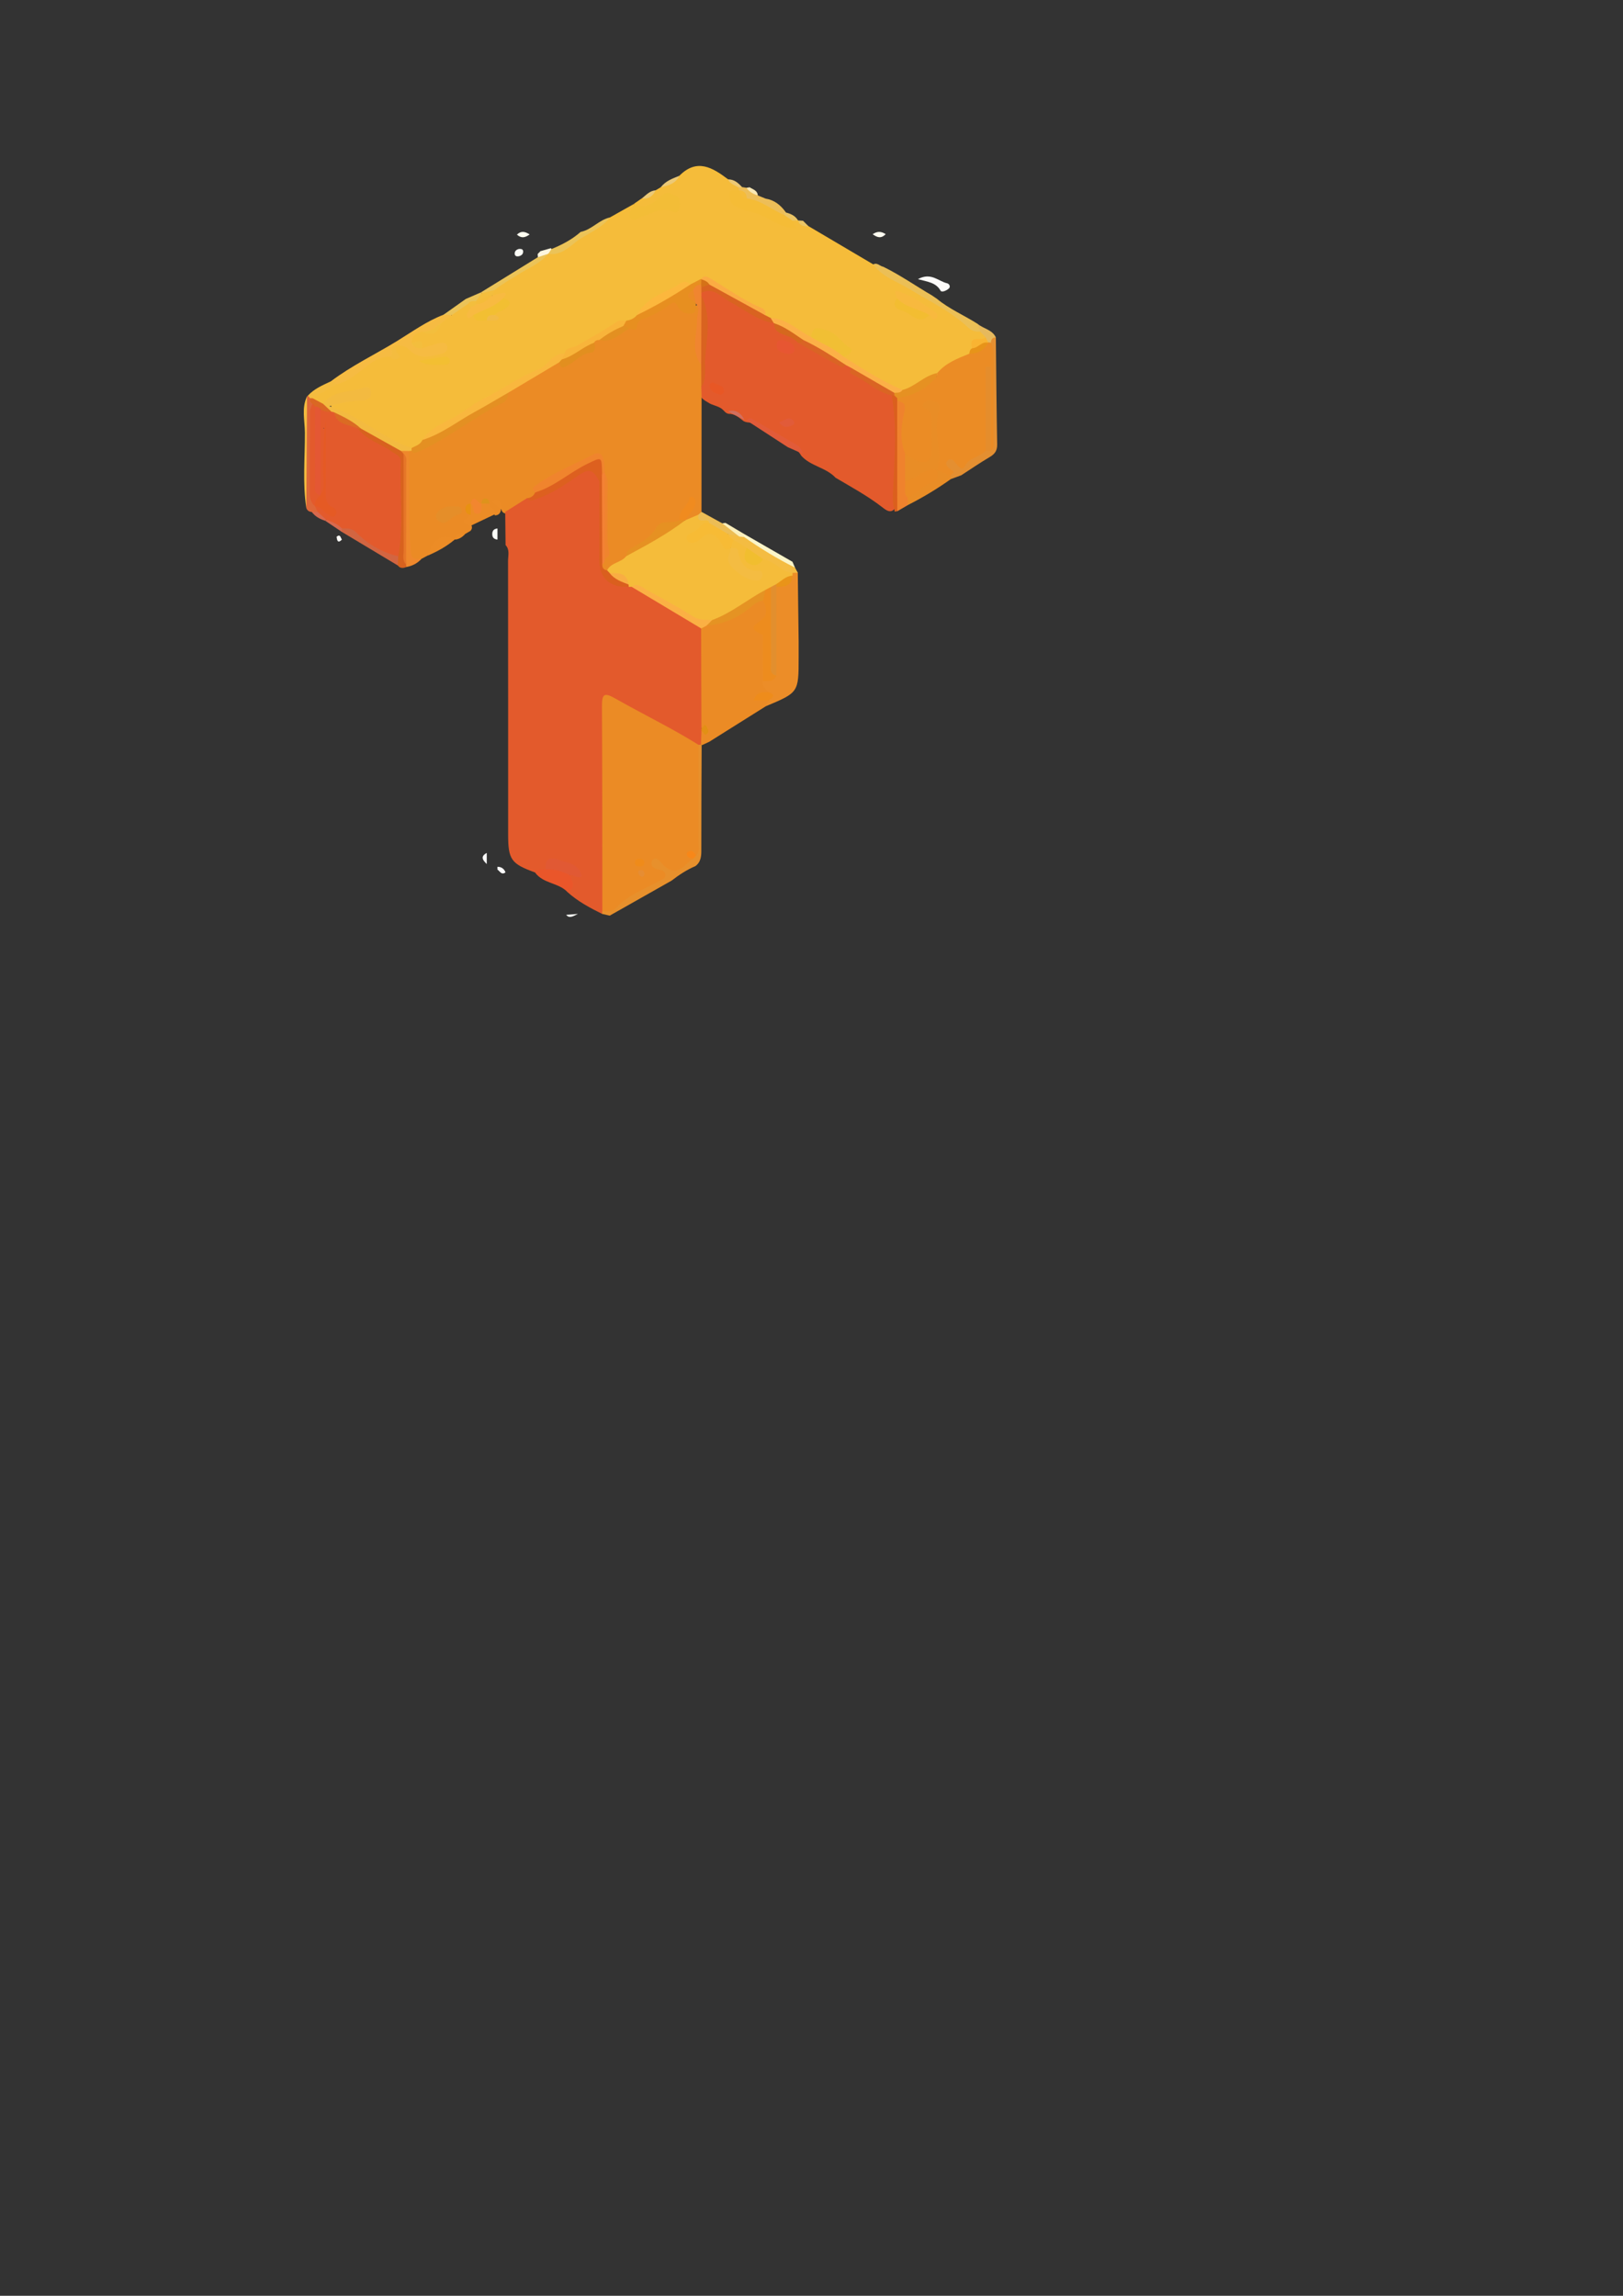 <?xml version="1.0" encoding="utf-8"?>
<!-- Generator: Adobe Illustrator 26.0.1, SVG Export Plug-In . SVG Version: 6.00 Build 0)  -->
<svg version="1.1" id="Layer_1" xmlns="http://www.w3.org/2000/svg" xmlns:xlink="http://www.w3.org/1999/xlink" x="0px" y="0px"
	 viewBox="0 0 595.28 841.89" style="enable-background:new 0 0 595.28 841.89;" xml:space="preserve">
<rect x="0" y="0" width="595.28" height="841.89" fill="#333333" stroke="none"/>
<style type="text/css">
	.st0{fill:#E35A2C;}
	.st1{fill:#EBBF56;}
	.st2{fill:#EDBE58;}
	.st3{fill:#FBF5C8;}
	.st4{fill:#FDFBF9;}
	.st5{fill:#FAEFBC;}
	.st6{fill:#FAFCF8;}
	.st7{fill:#FEFDF1;}
	.st8{fill:#FEFEF1;}
	.st9{fill:#FBFCF5;}
	.st10{fill:#FDF5DC;}
	.st11{fill:#F9E8B4;}
	.st12{fill:#FCFCF8;}
	.st13{fill:#FEFDFD;}
	.st14{fill:#EB8B25;}
	.st15{fill:#FCB047;}
	.st16{fill:#D96320;}
	.st17{fill:#F08530;}
	.st18{fill:#DB601D;}
	.st19{fill:#E15B39;}
	.st20{fill:#DA6424;}
	.st21{fill:#DA6523;}
	.st22{fill:#E75632;}
	.st23{fill:#D5681D;}
	.st24{fill:#E85725;}
	.st25{fill:#D16F5E;}
	.st26{fill:#FEFEFE;}
	.st27{fill:#F6BB42;}
	.st28{fill:#D8621E;}
	.st29{fill:#EF882C;}
	.st30{fill:#D26541;}
	.st31{fill:#DD6739;}
	.st32{fill:#F4BC3F;}
	.st33{fill:#EC8C26;}
	.st34{fill:#EBC358;}
	.st35{fill:#D7694E;}
	.st36{fill:#E48F31;}
	.st37{fill:#E6B95D;}
	.st38{fill:#EC8D28;}
	.st39{fill:#F4BC42;}
	.st40{fill:#F5BC3A;}
	.st41{fill:#ECC976;}
	.st42{fill:#EDC975;}
	.st43{fill:#E7902C;}
	.st44{fill:#EF822D;}
	.st45{fill:#E98D26;}
	.st46{fill:#ECBD55;}
	.st47{fill:#EBC565;}
	.st48{fill:#F5BC36;}
	.st49{fill:#F3BA40;}
	.st50{fill:#F9B73E;}
	.st51{fill:#E78F20;}
	.st52{fill:#E49022;}
	.st53{fill:#DD601F;}
	.st54{fill:#F0842D;}
	.st55{fill:#DA5F1E;}
	.st56{fill:#E69122;}
	.st57{fill:#F8B43A;}
	.st58{fill:#E58E29;}
	.st59{fill:#E28F1F;}
	.st60{fill:#F38134;}
	.st61{fill:#F08B1F;}
	.st62{fill:#E39021;}
	.st63{fill:#F2862F;}
	.st64{fill:#E89112;}
	.st65{fill:#DE931C;}
	.st66{fill:#F1BF34;}
	.st67{fill:#FBAB43;}
	.st68{fill:#D57217;}
	.st69{fill:#EB8C25;}
	.st70{fill:#EA562A;}
	.st71{fill:#F3BE3D;}
	.st72{fill:#E67628;}
	.st73{fill:#DB6B23;}
	.st74{fill:#DA6723;}
	.st75{fill:#E58D2C;}
	.st76{fill:#F9B432;}
	.st77{fill:#ED8C1E;}
	.st78{fill:#FBB044;}
	.st79{fill:#E59323;}
	.st80{fill:#EE8C1B;}
	.st81{fill:#E29015;}
	.st82{fill:#E28F2E;}
	.st83{fill:#E99419;}
	.st84{fill:#F7BB35;}
	.st85{fill:#F1BE2F;}
	.st86{fill:#F3BD37;}
	.st87{fill:#FCB73D;}
	.st88{fill:#F8B93E;}
	.st89{fill:#F2BF32;}
	.st90{fill:#F8BA41;}
	.st91{fill:#F3BD31;}
	.st92{fill:#F3BF32;}
	.st93{fill:#E79419;}
	.st94{fill:#F2BB47;}
	.st95{fill:#F78719;}
	.st96{fill:#E15934;}
	.st97{fill:#F9AD43;}
	.st98{fill:#E45734;}
	.st99{fill:#E55A24;}
	.st100{fill:#EF8B1A;}
	.st101{fill:#E68D33;}
</style>
<g>
	<g>
		<path class="st0" d="M266.06,151.19c-0.37-0.36-0.74-0.73-1.1-1.09c-1.56-1.32-3.69-1.39-5.33-2.55c-1.28-0.74-2.55-1.5-3.12-3.03
			c-0.31-1.07-0.28-2.15-0.07-3.23c0.87-10.63,2.78-21.24,0.31-31.89c-0.13-0.53-0.14-1.07-0.05-1.6c1.96-3.67,4.7-2.26,7.09-0.87
			c6.36,3.69,12.52,7.74,19.27,10.64c0.42,0.21,0.81,0.49,1.17,0.81c2.11,3.66,6.67,3.68,9.29,6.59c5.72,2.54,10.55,6.98,16.82,8.31
			c0.99,0.08,1.75,0.57,2.34,1.37c2.89,4.58,8.36,5.28,12.12,8.57c1.07,0.93,2.65,1.21,3.43,2.61c1.23,2.14,1.25,4.52,1.14,6.86
			c-0.47,10.02,1.19,20.13-1.1,30.08c-0.21,0.92,0.55,1.92,0.38,2.96c-1.64,3.2-3.83,1.23-5.24,0.14
			c-5.35-4.12-11.22-7.28-16.96-10.69c-3.52-3.79-9.09-4.17-12.56-8.05c-2.5-4.17-6.9-5.99-10.69-8.19c-2.8-1.62-5.7-3.78-9.18-4.08
			c-0.44-0.06-0.85-0.2-1.25-0.4c-1.67-1.31-3.28-2.75-5.57-2.71C266.77,151.65,266.39,151.47,266.06,151.19z"/>
		<path class="st1" d="M343.54,109.5c4.59,3.81,10.06,6.1,15.02,9.26c0.48,1.03,1.94,1.83,0.73,3.27c-1.89,1.04-3.52,0.36-4.94-0.95
			c-8.78-8.08-19.8-12.38-29.56-18.8c-1.97-1.3-4.73-1.87-4.79-5.11c1.57-1.26,2.67,0.46,4.01,0.67
			c6.18,3.03,11.84,7.01,17.79,10.48C342.38,108.72,342.96,109.11,343.54,109.5z"/>
		<path class="st2" d="M272.16,68.6c0.54,0.09,1.09,0.18,1.63,0.27c1.48,0.8,3.03,1.46,4.17,2.8c0.95,0.39,1.91,0.78,2.86,1.17
			c3.21,0.5,5.53,2.39,7.4,5c-0.04,0.51-0.24,0.94-0.59,1.3c-5.15-0.11-8.73-4.42-13.54-5.41c-0.98-0.89-1.58-2.14-2.63-2.97
			c-0.32-0.3-0.57-0.65-0.77-1.05c-0.08-0.45,0.02-0.86,0.27-1.24C271.37,68.31,271.77,68.36,272.16,68.6z"/>
		<path class="st3" d="M290.66,206.01c0.31,0.71,0.62,1.43,0.93,2.14c-1.14,0.88-2.23,0.39-3.19-0.26
			c-5.28-3.58-11.65-5.45-15.9-10.68c-0.07-0.54,0.08-1,0.46-1.38C278.86,199.23,284.76,202.62,290.66,206.01z"/>
		<path class="st4" d="M336.68,102.37c4.82-2.65,7.52,0.81,10.73,1.52c0.69,0.15,1.4,1.22,0.56,1.95c-0.82,0.72-2.57,1.52-3.01,0.73
			C343.3,103.59,340.21,103.34,336.68,102.37z"/>
		<path class="st5" d="M272.96,195.83c-0.01,0.37-0.02,0.73-0.03,1.1c-0.58,0.55-1.26,0.63-1.99,0.45
			c-2.12-1.69-5.54-1.87-6.02-5.48c0.39-0.05,0.79-0.1,1.18-0.15C268.39,193.11,270.67,194.47,272.96,195.83z"/>
		<path class="st6" d="M211.98,335.14c-1.43,0.63-3.09,1.92-4.32,0.33"/>
		<path class="st7" d="M320.08,85.9c1.49-1.05,2.98-1.22,4.77-0.03C323.09,87.7,321.59,86.97,320.08,85.9z"/>
		<path class="st8" d="M194.27,85.97c-1.86,1.32-3.12,1.41-4.68,0.07C191.03,84.71,192.3,84.72,194.27,85.97z"/>
		<path class="st9" d="M190.5,91.27c0.68,0,1.37,0.08,1.38,0.97c0.01,0.98-0.67,1.49-1.49,1.7c-0.9,0.24-1.73-0.06-1.61-1.15
			C188.87,91.93,189.61,91.4,190.5,91.27z"/>
		<path class="st10" d="M198.2,92.11c1.28-0.37,2.57-0.73,3.85-1.1c0,0,0.26,0.32,0.26,0.32c0.14,0.69-0.1,1.28-0.49,1.82
			c-0.29,0.33-0.62,0.6-0.98,0.83c-1.14,0.51-2.27,1.31-3.55,0.36c-0.03-0.4-0.06-0.79-0.09-1.19
			C197.53,92.79,197.86,92.45,198.2,92.11z"/>
		<path class="st11" d="M277.95,71.67c-1.65-0.52-3.13-1.3-4.17-2.8c0.39-0.06,0.79-0.13,1.18-0.19
			C276.16,69.47,277.79,69.79,277.95,71.67z"/>
		<path class="st12" d="M123.44,196.86c1.42-1.25,1.46,0.38,1.97,1.02C123.85,199.42,123.64,198.15,123.44,196.86z"/>
		<path class="st13" d="M182.46,318.88c0-0.34,0-0.68,0-1.02c1.42,0,2.4,0.68,2.95,2.03C183.95,321.04,183.36,319.5,182.46,318.88z"
			/>
		<path class="st14" d="M257.32,145.32c-0.01,14.13-0.02,28.25-0.03,42.38c-0.12,0.71-0.52,1.22-1.04,1.66
			c-1.49,0.85-2.74,2.42-4.75,1.74c-0.35-0.33-0.51-0.74-0.47-1.23c0.34-1.82,2.12-2.9,2.4-4.94c-1.77,1.9-2.75,4.13-3.91,6.24
			c-1.24,1.19-2.8,1.57-4.41,1.82c-1.12,0.17-2.54,0.19-3.11,1.16c-2.38,4.07-6.48,5.79-10.05,8.24c-0.7,0.48-0.95,1.32-1.41,2
			c-2.15,2.58-5.13,3.8-7.99,5.24c-1.66,0.09-2.37-0.79-2.34-2.44c0.15-1.1,0.58-2.11,1.03-3.1c0.42-9.88,0.27-19.76-0.06-29.63
			c-1.28-7.33-1.25-7.26-7.83-4.17c-4.44,2.08-8.86,4.18-13.04,6.77c-1.51,0.94-3.23,1.71-3.48,3.88c-0.48,1.51-1.57,2.34-2.93,2.88
			c-3.14,0.83-4.97,4.28-8.42,4.5c-0.73-0.1-1.24-0.49-1.52-1.2c-0.24-0.96-1.08-1.64-1.15-3c-0.2,1.35,0.74,1.94,0.92,2.83
			c-0.18,1.32-0.91,2.01-2.21,2.05c-0.66-1.45-1.93-2.35-2.96-3.45c-0.39-0.66-0.89-1.04-1.69-0.67c-0.38,0.13-0.76,0.17-1.16,0.14
			c-0.79-0.09-1.55-0.46-2.34-0.06c-0.31,0.25-0.61,0.51-0.86,0.83c-0.77,1.13,0.1,2.03,0.37,3.01c-0.23,1.36-1.11,2.74,0.14,4.05
			c0.19,0.7,0.05,1.31-0.46,1.82c-0.66,0.39-1.32,0.78-1.98,1.16c-1.34,0.57-2.86,0.77-3.85,2.04l-0.04,0.02
			c-4.77-0.7-7.42,2.4-9.88,5.86c-0.76,0.41-1.53,0.81-2.29,1.22c-2.97,1.4-4.62,0.57-5.03-2.93c-1.38-11.8-1.04-23.61-0.55-35.43
			c0.16-0.53,0.43-1,0.79-1.42c9.11-3.34,17.64-7.84,25.26-14.05c1.84-1.49,4.04-2.24,6.11-3.21c2.03-0.95,3.68-2.17,4.46-4.41
			c5.89-4.62,12.33-8.26,19.09-11.32c0.62,0.17,1.38,0.88,1.74,0.7c4.03-2.03,8.61-3.27,11.06-7.72c0.44-0.98,1.26-1.25,2.21-1.3
			c4.28,0.35,7.27-2.95,10.99-4.16c4.03-3.89,9.24-5.77,13.84-8.7c1.26-0.8,2.89-1.97,3.96-0.53c2.42,3.25,5.02,2.56,7.89,1.09
			c1.42,1.77,0.77,3.7,0.6,5.68c-0.48,5.59-1.07,11.23,0.63,16.75c-0.03,2.63,0.53,5.3-0.36,7.89
			C257.27,143.06,257.29,144.19,257.32,145.32z"/>
		<path class="st15" d="M312.26,134.95c-0.65-0.35-1.31-0.7-1.96-1.05c-5.93-1.6-10.41-6.13-15.98-8.45
			c-3.16-2.87-7.72-3.48-10.5-6.96l0.01,0.02c-0.83-0.57-1.84-1.06-0.85-2.34c4.01-1.55,6.53,1.75,9.63,3.16
			c1.92,0.87,3.71,1.94,5.38,3.24c4.09,2.41,8.67,4,12.12,7.51c6.45,3.44,12.48,7.66,19.13,10.7c1.06,0.48,2.12,0.9,2.16,2.36
			c-0.44,1.59-1.62,1.8-2.96,1.73C322.67,142.24,316.86,139.65,312.26,134.95z"/>
		<path class="st16" d="M282.65,116.62c0.39,0.63,0.79,1.26,1.18,1.89c-6.1-0.98-10.82-4.99-16.08-7.82
			c-3.28-1.76-6.01-5.57-10.49-3.32c-0.59-0.63-0.66-1.36-0.4-2.15c0.73-1.23,1.82-1.7,3.18-1.57c7.68,2.03,13.62,7.59,20.65,10.95
			C281.5,115.1,282.28,115.65,282.65,116.62z"/>
		<path class="st17" d="M257.23,105.34c0.01,0.67,0.02,1.35,0.03,2.02c0,0.35,0,0.71,0.01,1.06c1.37,8.47,1.64,16.93-0.09,25.39
			c-3.96-5.24-1.48-11.15-1.51-16.77c-0.01-1.91,1.3-3.83-0.41-5.61c-0.18-0.13-0.36-0.26-0.54-0.39c-1.11-1.62-1.05-3.45-0.93-5.31
			c0.69-1.55,1.7-2.39,3.42-1.68c0.27,0.28,0.36,0.56,0.28,0.85C257.4,105.2,257.31,105.34,257.23,105.34z"/>
		<path class="st16" d="M257.18,133.82c0.03-8.46,0.06-16.93,0.09-25.39c3.67,7.35,1.99,15.2,1.38,22.75
			c-0.28,3.51,0.74,7.44-1.41,10.76C257.22,139.23,257.2,136.52,257.18,133.82z"/>
		<path class="st18" d="M328.13,187.61c-0.04-0.34-0.09-0.69-0.13-1.03c-0.74-2.4-0.52-4.7-0.41-7.25
			c0.5-11.41,1.5-22.92-0.53-34.32c0.44-0.39,0.95-0.51,1.52-0.36c0.88,0.36,1.23,1.13,1.5,1.98c0.15,0.58,0.24,1.17,0.29,1.77
			c0.02,11.3,0.04,22.59,0.19,33.88c0.03,1.97-0.29,3.66-1.45,5.18C328.78,187.51,328.45,187.56,328.13,187.61z"/>
		<path class="st19" d="M294.53,166.45c-1.86-0.82-3.72-1.64-5.58-2.46c-5.01-3.26-10.02-6.52-15.04-9.78
			c0.53-0.85,1.23-1,2.07-0.51c5.46,3.17,10.91,6.35,16.37,9.52C293.6,163.93,294.06,165.19,294.53,166.45z"/>
		<path class="st20" d="M294.6,124.65c5.5,2.61,10.62,5.9,15.7,9.25c-0.56,0.28-1.32,0.95-1.64,0.77
			c-5.37-2.93-10.69-5.97-16.03-8.99C293.12,124.99,293.79,124.67,294.6,124.65z"/>
		<path class="st21" d="M328.03,145c-0.33,0-0.65,0-0.98,0c-5.61-1.22-9.61-5.69-14.77-7.85c-0.89-0.37-0.29-1.46-0.02-2.21
			c5.25,3.04,10.49,6.07,15.74,9.11c0.35,0.2,0.47,0.41,0.36,0.62C328.26,144.89,328.15,145,328.03,145z"/>
		<path class="st22" d="M291.5,128.11c-0.42,1.97-1.9,1.73-3.09,1.54c-1.75-0.28-3.62-0.74-3.53-3.21c0.06-1.55,1.21-1.94,2.4-1.64
			C289.13,125.26,291.07,125.76,291.5,128.11z"/>
		<path class="st23" d="M294.6,124.65c-0.42,0.83-1.16,1.01-1.97,1.03c-1.45-1.65-3.42-2.34-5.37-3.02
			c-1.98-0.7-3.36-1.84-3.44-4.17C287.83,119.78,291.14,122.35,294.6,124.65z"/>
		<path class="st24" d="M261.94,140.38c1.13,1,3.57,0.64,3.63,3.07c0.02,0.82-0.94,1.46-1.79,1.18c-1.5-0.49-3.2-0.96-3.44-2.97
			C260.23,140.72,260.72,140.1,261.94,140.38z"/>
		<path class="st19" d="M285.78,154.87c2-0.64,3.38-2.38,5.15-0.71c0.49,0.46,0.6,1.35-0.11,1.67
			C289.25,156.55,287.55,157.35,285.78,154.87z"/>
		<path class="st25" d="M273.01,153.95c-2-1.04-3.99-2.08-5.99-3.11C269.91,150.03,271.73,151.45,273.01,153.95z"/>
		<path class="st6" d="M182.46,193.8c0,1.36,0,2.71,0,4.07c-1.05-0.12-1.82-0.54-1.9-1.78C180.47,194.68,181.1,193.92,182.46,193.8z
			"/>
		<path class="st26" d="M178.53,312.78c0,1.36,0,2.71,0,4.07C177.15,315.49,176,314.14,178.53,312.78z"/>
		<path class="st27" d="M121.34,139.85c7.6-5.77,16.19-9.82,24.26-14.77c5.55-3.41,10.9-7.31,17.04-9.65
			c0.91-0.53,1.87-0.57,2.85-0.28c0.86,2.86-1.99,2.84-3.05,4.21c-2.03,1.65-4.14,3.14-6.8,3.45c-1.46,0.4-3.21,0.41-3.26,2.64
			c0.97,1.21,2.14,0.78,3.3,0.47c1.89-0.53,3.74-1.21,5.71-1.22c1.55,0,3.04,0.43,3.46,2.15c0.49,1.96-0.66,3.22-2.32,3.85
			c-3.93,1.5-7.86,2.09-11.73-0.28c-1.38-0.84-2.65-1.98-4.33-2.16c-2.11,0.08-1.65,3.13-3.62,3.4c-4.71,0.67-8.07,3.95-11.72,6.59
			c-2.28,1.65-4.55,3.14-7.44,3.17C122.71,141.25,121.85,140.83,121.34,139.85z"/>
		<path class="st28" d="M149.05,207.93c-1.16,0.46-2.27,0.6-3.15-0.58c-0.53-1-0.92-2.04-0.8-3.21c1.14-10.63,0.41-21.3,0.57-31.95
			c0.04-2.9-1.61-4.43-3.74-6.04c-3.61-2.73-8.78-3.31-10.85-8.19c-0.04-0.6,0.2-1.03,0.73-1.29c6.38,0.78,11.19,4.75,16.14,8.48
			c0.56,0.69,0.92,1.46,1.01,2.37c0.27,12.89-0.24,25.78,0.56,38.66C149.54,206.81,149.39,207.4,149.05,207.93z"/>
		<path class="st29" d="M148.01,166.38c-0.32-0.34-0.65-0.68-0.97-1.03c1-0.88,1.99-0.88,2.97,0.04
			c0.19,12.27-0.38,24.54,0.65,36.81c0.29,3.46,2.14,2.57,3.89,2.79c-1.51,1.63-3.37,2.56-5.5,2.94c-0.05-0.31-0.09-0.61-0.11-0.92
			c-0.91-11.73-0.12-23.48-0.42-35.22C148.47,169.99,149.03,168.09,148.01,166.38z"/>
		<path class="st30" d="M146.06,203.98c-0.05,1.13-0.11,2.25-0.16,3.38c-6.86-4.11-13.72-8.23-20.58-12.34
			c-0.39-0.46-0.41-0.94-0.04-1.43c1.9-1.3,3.85-0.94,5.43,0.36c4.46,3.67,9.15,6.86,14.57,8.8
			C145.72,202.91,145.89,203.5,146.06,203.98z"/>
		<path class="st31" d="M114.4,187.79c-0.92-0.13-1.7-0.47-2.04-1.47c-0.19-13.66-0.69-27.33,0.26-40.99l0.29-0.23
			c0.94-0.14,1.32,0.54,1.69,1.24c0.44,1.02,0.66,2.08,0.57,3.2c-0.46,10.05-0.1,20.1-0.2,30.14c-0.02,1.73,0.42,3.3,1.11,4.83
			c0.52,1.03,1.03,2.06,0.61,3.27C115.93,188.39,115.17,188.29,114.4,187.79z"/>
		<path class="st32" d="M112.62,145.33c-0.09,13.67-0.17,27.33-0.26,40.99c-1.43-9.2-0.48-18.46-0.53-27.69
			C111.8,154.22,110.54,149.63,112.62,145.33z"/>
		<path class="st33" d="M156.84,203.77c1.79-6.14,5.6-8.4,9.88-5.86C163.74,200.43,160.37,202.25,156.84,203.77z"/>
		<path class="st34" d="M165.74,115.52c-1.03-0.03-2.06-0.05-3.09-0.08c2.73-1.93,5.45-3.87,8.18-5.8c1.86-0.81,3.73-1.62,5.59-2.43
			c0.13,0.2,0.25,0.41,0.38,0.61c-0.05,1.35-0.85,2.19-1.83,2.92c-0.94,0.61-2.03,0.95-2.94,1.63
			C169.99,113.53,168.58,116.06,165.74,115.52z"/>
		<path class="st32" d="M113.69,146.02c-0.26-0.31-0.52-0.61-0.78-0.92c2.34-2.56,5.42-3.84,8.43-5.25
			c0.83,0.08,1.65,0.19,2.11,1.07c-1.63,3.82-5.57,3.92-8.5,5.65C114.46,146.54,114.04,146.36,113.69,146.02z"/>
		<path class="st35" d="M125.42,193.77c-0.03,0.41-0.07,0.83-0.1,1.24c-2-1.34-4-2.69-6-4.03c0.16-0.2,0.32-0.39,0.48-0.59
			C122.48,190.09,124.71,190.59,125.42,193.77z"/>
		<path class="st35" d="M114.4,187.79c0.71-0.03,1.43-0.06,2.14-0.08c1.76,0.12,3.13,0.7,3.1,2.88c-0.1,0.13-0.21,0.27-0.31,0.4
			C117.41,190.37,115.65,189.49,114.4,187.79z"/>
		<path class="st33" d="M166.75,197.89c0.55-2.16,1.85-2.82,3.85-2.04C169.55,196.99,168.33,197.8,166.75,197.89z"/>
		<path class="st36" d="M352.57,174.29c-1.27,0.47-2.54,0.94-3.81,1.4c-0.34-0.32-0.52-0.71-0.58-1.17c0-0.48,0.29-1.1,0-1.44
			c-1.25-1.49-3.3-3.2-1-4.89c2.24-1.65,3.77,0.46,5.15,2.59c2.04-3.36,5.67-4.55,8.82-6.48c0.64-0.36,1.26-0.73,1.61-1.44
			c0.52-12.31,0.59-24.6-0.21-36.9c0.32-1.51,0.39-3.33,2.71-2.25c0.14,13.1,0.24,26.2,0.48,39.29c0.04,2.4-0.98,3.58-2.86,4.68
			C359.36,169.75,355.99,172.08,352.57,174.29z"/>
		<path class="st37" d="M365.26,123.72c-1.23,0.02-1.79,0.71-1.82,1.94c-0.36,0.26-0.75,0.32-1.17,0.15
			c-0.79-0.41-1.3-1.1-1.76-1.84c-0.45-0.74-0.93-1.46-0.99-2.38c-0.32-0.95-0.64-1.89-0.96-2.83
			C360.69,120.56,363.87,120.84,365.26,123.72z"/>
		<path class="st14" d="M260.12,272.03c-0.92,0.42-1.83,0.85-2.75,1.27c-0.2-0.16-0.39-0.32-0.59-0.47
			c-0.8-1.42-0.77-2.88-0.15-4.35c0.47-1.35,1.74,0.19,1.92-0.35c0.56-1.7-1.21-0.68-1.68-1.31c-0.39-0.53-0.63-1.11-0.81-1.75
			c-0.46-11.27-0.8-22.52,0.17-33.77c0.39-1.18,1.17-2.02,2.21-2.6c6.34-1.25,12.17-3.71,17.34-7.81c1.3-1.03,2.82-1.83,4.54-0.81
			c1.99,1.89,2.31,4.5,0.91,6.42c-1.87,2.58-0.97,4.59-0.44,7.2c1.01,4.95,0.28,10.08,0.41,15.13c-0.29,1.73,0.91,3.19,0.83,4.88
			c-0.87,1.32-2.45,1.26-3.67,2.02c1.21,0.16,2.46-0.03,3.44,0.88c0.66,1.2-0.35,1.7-0.93,2.39
			C273.96,263.34,267.04,267.68,260.12,272.03z"/>
		<path class="st38" d="M280.88,258.99c0.31-0.71,0.62-1.42,0.93-2.14c-0.05-1.02,0.11-2.04,0-3.06c-1.07-1.14-2.37-2.16-1.97-4.06
			c1.13-1.4,3.67-1.5,3.51-4.09c0.25-9.61-0.3-19.22,0.28-28.81c0.7-3.59,5.55-2.5,6.35-5.99c0.17-0.44,0.43-0.81,0.77-1.12
			c0.67-0.29,1.29-0.17,1.86,0.28c0.1,8.36,0.21,16.72,0.31,25.08c0.02,2.02,0,4.03,0,6.05
			C292.92,253.95,292.92,253.95,280.88,258.99z"/>
		<path class="st39" d="M292.61,210.01c-0.64,0.03-1.28,0.06-1.92,0.09c-2.51,1.53-4.25-0.53-6.16-1.51
			c-1.58-0.81-3.06-1.85-4.74-2.47c-2.43-0.9-4.37-2.57-6.32-4.24c-1.72-1.07-3.43-2.18-5.14-3.27c-0.89-0.8-1.98-1.53-1.2-3.03
			c1.66-0.74,2.7,0.76,4.04,1.19c0.59,0.05,1.17,0.11,1.76,0.16c5.97,4.19,12.16,7.97,18.65,11.22
			C291.92,208.77,292.27,209.39,292.61,210.01z"/>
		<path class="st40" d="M359.52,121.6c0.65,0.68,1.31,1.37,1.96,2.05c-1.03,1.91-4.04,1.62-4.42,4.25
			c-0.32,0.88-0.73,1.69-1.39,2.35c-3.83,2.61-8.14,4.41-11.78,7.36c-2.81,1.61-5.74,2.97-8.48,4.74c-1.31,0.85-2.74,1.94-4.41,0.65
			c-7.63-3.29-14.65-7.74-21.65-12.25c1.66-4.72-2.9-5.27-4.87-7.37c-2.04-2.17-4.68-1.83-6.93,0.26
			c-4.91-2.46-8.98-6.83-14.89-7.03c-0.63-0.32-1.26-0.65-1.89-0.98c-7.52-4.56-14.29-10.59-23.14-12.52
			c-1.56,0.29-2.82,1.4-4.35,1.77c-7.7,1.35-13.97,5.25-19.03,11.33c-1.19,1.28-2.56,2.21-4.3,2.46c-4.32,0.06-7.61,3.05-10.95,5.05
			c-3.89,2.32-7.96,4.32-11.81,6.73c-6.48,3.5-12.61,7.62-19.09,11.11c-9.77,5.26-18.98,11.54-28.56,17.15
			c-1.43,0.83-2.91,1.57-3.71,3.18c-1.19,1.74-2.68,2.97-4.87,2.91c-4.77-0.34-8.58-3.21-12.42-5.59c-4.62-2.86-9.41-5.3-14.25-7.68
			c-1.32-0.65-3.08-1.26-2.77-3.04c0.3-1.77,2.32-1.47,3.63-2c2.77-1.13,6.1,0.06,8.52-2.41c-5.33,0.54-10.6,1.32-15.19,4.62
			c-1.65-0.33-3.69-0.07-3.82-2.69c2.93-1.7,5.86-3.4,8.8-5.1c4.88-1.08,8.36-4.75,12.23-7.51c2.43-1.74,4.68-2.59,7.44-2.64
			c1.3,0.62,1.78,0.04,1.59-1.26c-0.15-1-0.36-1.94,0.39-2.78c1.83-0.12,3.52-0.01,4.97,1.51c3.56,3.73,7.76,2.6,11.95,1.49
			c1.32-0.35,2.21-1.21,2.06-2.41c-0.22-1.78-1.8-1.8-3.09-1.48c-2.05,0.5-4.05,1.23-6.07,1.87c-0.87-1.58-2.77-1.05-3.93-2.03
			c-0.01-2.73,1.81-3.55,3.93-4.06c3.28,1.35,5.17-0.65,6.89-3.06c1.31-1.01,2.62-2.03,3.93-3.04c1.97-1.36,3.94-2.71,5.91-4.07
			c0.88-0.48,1.2,0.13,1.48,0.82c0.79,0.88-1.8,2.64,0.77,3.05c1.43,0.88,2.99,1.08,4.61,1c1.08-0.11,2.41,0.32,2.67-1.44
			c0.5-2.12,4.93-1.93,2.99-5.47c-0.05-0.33,0.01-0.63,0.18-0.9c0.54-0.88-0.09-0.38-0.3-0.26c-1.12,0.61-2.23,1.1-3.44,0.23
			c-0.63-0.97-0.24-1.85,0.2-2.73c6.32-4.98,13.69-8.19,20.3-12.7l-0.02,0.01c8.2-3.25,15.21-8.67,22.63-13.33
			c2.95-1.66,5.9-3.32,8.86-4.98c-0.16,3.96,1.65,4.41,4.63,2.77c2.48-1.37,5.04-2.22,7.92-1.56c1.05,0.24,2.55,0.55,2.52-1.27
			c-0.02-1.61-1.26-2.28-2.73-2.15c-1.86,0.18-3.07,1.81-4.7,2.49c-2.57,1.06-5.25,3.38-7.67-0.31c0.98-0.68,1.95-1.35,2.93-2.03
			c2.02-0.35,3.46-1.76,5.03-2.93c0.63-0.37,1.25-0.74,1.87-1.11c2.16-1.6,4.99-2.05,6.82-4.22c6.42-6.45,12.14-2.97,17.81,1.32
			c1.23,1.12,3.2,1.2,3.93,3.01c0.02,0.32,0.03,0.64,0.04,0.97c-2.41,2.12-2.22,4.35,0.69,5.23c6.23,1.87,11.94,4.98,17.97,7.31
			c2.92,1.13-0.65-2.08,1.1-1.64c0.7-0.36,1.34-0.22,1.96,0.19l-0.01-0.01c0.96,1.35,2.61,1.38,3.87,2.15
			c7.89,4.66,15.78,9.32,23.67,13.97c3.33,4.63,8.66,6.23,13.16,8.98c7.39,4.51,15.27,8.17,21.69,14.2
			C356.49,121.45,357.87,121.67,359.52,121.6z"/>
		<path class="st34" d="M223.71,79.74c-3.4,4.47-8.82,5.94-12.96,9.35c-2.74,2.26-5.68,4.67-9.67,3.97
			c0.41-0.58,0.82-1.16,1.23-1.74c3.83-1.58,7.5-3.47,10.66-6.28C217,84.26,219.72,80.61,223.71,79.74z"/>
		<path class="st41" d="M249.2,64.45c-1.4,2.92-4.1,3.59-6.82,4.22C244.11,66.32,246.71,65.47,249.2,64.45z"/>
		<path class="st42" d="M270.94,68.79c-1.39-0.9-3.12-1.3-3.93-3.01c2.23-0.05,3.75,1.26,5.14,2.83
			C271.75,68.66,271.35,68.72,270.94,68.79z"/>
		<path class="st41" d="M240.51,69.78c-1.07,2.08-2.57,3.4-5.03,2.93C237.01,71.48,238.37,69.91,240.51,69.78z"/>
		<path class="st43" d="M255.05,317.62c-3.16,1.33-6,3.21-8.72,5.31c-7.57,4.28-15.14,8.57-22.71,12.85
			c-0.93-0.22-1.86-0.43-2.79-0.65c-0.31-0.43-0.31-0.86-0.01-1.29c6.94-4.18,13.65-8.77,21.04-12.44c-1.61-2.28-5.4-3.54-3.31-6.32
			c2.04-2.71,4.44,0.03,6.28,1.46c4.23,3.3,5.91-1.53,8.72-2.73c0.45-0.62,0.89-1.24,1.09-2.01c0.19-10.42,0-20.83,0.09-31.24
			c0.02-2.33-0.22-4.72,0.85-6.92c0.35-0.61,0.86-0.82,1.52-0.65c0,0,0.25,0.32,0.25,0.32c-0.05,12.67-0.14,25.35-0.12,38.02
			C257.26,313.78,257.18,316.04,255.05,317.62z"/>
		<path class="st44" d="M329.11,187.47c-0.01-13.47-0.03-26.95-0.04-40.42c4.08-1.01,4.35,1.59,3.87,4.56
			c-0.8,5-0.84,9.97,0.05,14.95c0.52,3.09,0.4,6.2,0.34,9.31c0.01,2.13-0.09,4.27,0.36,6.38c0.19,1.11,0.03,2.13-0.74,2.99
			C331.67,185.98,330.39,186.72,329.11,187.47z"/>
		<path class="st45" d="M332.95,185.23c0-0.87,0.01-1.74,0.01-2.61c1.36-2.61,3.44-4.41,6.04-5.54c1.9-0.83,3.3-2.08,4.03-4.1
			c0.25-0.42,0.58-0.75,1-0.99c2.2-0.48,3.56,0.73,4.65,2.48c0.02,0.41,0.05,0.81,0.07,1.22
			C343.72,179.28,338.44,182.44,332.95,185.23z"/>
		<path class="st46" d="M271.17,196.77c-1.37-0.31-2.74-0.62-4.11-0.93c-3.11,0.45-5.21-1.68-7.58-3.13
			c-0.95-0.61-2.09-0.67-3.08-1.16c-1.63-0.81-1.64-1.77-0.21-2.83c0.37-0.34,0.73-0.68,1.1-1.02c2.54,1.4,5.08,2.8,7.62,4.2
			C267,193.52,269.08,195.14,271.17,196.77z"/>
		<path class="st47" d="M296.56,82.98c-1.71,0.09-3.26-0.12-3.87-2.15c0.62,0.04,1.23,0.08,1.85,0.13
			C295.22,81.63,295.89,82.31,296.56,82.98z"/>
		<path class="st34" d="M201.1,93.05c-3.01,3.62-7.36,5.27-11.13,7.67c-2.87,1.82-5.86,3.43-8.5,5.62c-1.51,0.8-2.84,2.41-4.82,1.16
			c0,0-0.23-0.3-0.23-0.3c6.95-4.29,13.91-8.59,20.86-12.88C198.56,93.9,199.83,93.48,201.1,93.05z"/>
		<path class="st48" d="M290.68,80.91c0.44,0.85,0.89,1.7,1.49,2.86c-6.36,0.09-10.67-4.76-16.24-5.92
			c-2.03-0.42-3.99-1.28-5.94-2.05c-2.01-0.79-2.43-2.93-2.43-4.59c-0.01-2.31,2.19-1.12,3.44-1.46c0,0,0,0,0,0
			c1.26,0.73,1.96,2.04,2.97,3.04c5.19,0.58,9.14,4.16,13.76,6.1C289.11,78.93,290.67,78.7,290.68,80.91z"/>
		<path class="st47" d="M290.68,80.91c-0.99-0.67-1.97-1.34-2.96-2.02c0.01-0.37,0.03-0.74,0.04-1.1c1.95,0.49,3.83,1.12,4.94,3.05
			C292.03,80.86,291.35,80.88,290.68,80.91z"/>
		<path class="st40" d="M273.96,72.79c-1.95-0.01-2.25-1.74-2.97-3.04C272.87,69.84,273.84,70.87,273.96,72.79z"/>
		<path class="st0" d="M257.12,272.98c-0.29,0.1-0.58,0.16-0.89,0.18c-7.13-1.26-12.65-6.13-19-9.14c-3.56-1.69-6.97-3.75-10.5-5.54
			c-3.99-2.02-4.43-1.8-4.46,2.82c-0.1,11.85-0.03,23.7-0.03,35.55c0,10.33,0.02,20.65-0.02,30.98c-0.01,2.18,0.18,4.44-1.31,6.31
			c-0.03,0.33-0.05,0.66-0.08,0.99c-4.54-2.25-9-4.63-12.81-8.1c0.94-2.03,0.08-4.36,1.03-6.39c0.35-0.73,2.54,0.05,1.59-1.31
			c-2.31-3.28-7.95-3.18-10.32-0.13c-1.25,0.99-2.68,0.9-4.12,0.72c-8.74-3.16-9.83-4.7-9.83-13.91c0-33.44,0.01-66.88-0.03-100.33
			c0-1.94,0.7-4.09-0.91-5.79c-0.04-4.06-0.08-8.11-0.13-12.17c2.66-1.68,5.33-3.35,7.99-5.03c3.19,0.58,5.33-1.87,7.8-3.12
			c3.61-1.84,7.13-3.94,10.56-6.18c4.84-3.16,6.8-2.26,9.07,3.44c0.96,9.43,0.5,18.89-0.12,28.28c-0.25,3.79,0.45,5.73,3.71,6.94
			c1.98,0.74,3.75,2.1,5.94,2.25c0.49,0.02,0.98,0.11,1.46,0.24c8.26,3.52,15.33,9.27,23.32,13.31c1.03,0.52,1.79,1.43,2.13,2.62
			c0.04,12.18,0.07,24.37,0.11,36.55c0.26,0.23,0.35,0.47,0.26,0.7c-0.09,0.23-0.17,0.35-0.26,0.35
			C257.23,269.7,257.18,271.34,257.12,272.98z"/>
		<path class="st40" d="M231.63,215.17c-0.33,0.01-0.67,0.03-1,0.04c-0.38-0.26-0.69-0.58-0.94-0.96c-1.15-2.75-3.81-2.7-6.04-3.44
			c-0.64-0.36-1.1-0.83-0.98-1.67c1.49-2.95,5.16-2.75,7.01-5.18c6.92-4.92,13.78-9.93,21.65-13.17c1.62-0.69,3.25-1.38,4.87-2.07
			c-0.87,4.05,3.65,0.64,3.96,3.06c-1.68,2-4.06,3.18-5.93,5.71c6.82-6.25,10.09-0.13,14.03,3.65c0.85,6.93,2.03,8.32,8.94,9.68
			c-6.23-0.34-6.31-6.31-9.09-9.83c-0.87-1.4,0.05-2.25,0.91-3.11c1.64,1.01,3.28,2.03,4.92,3.04c0.38,3.81,1.97,5.75,5.9,4.08
			c4.1,0.61,6.68,4.65,10.85,5.1c-0.01,0.33-0.02,0.66-0.03,0.98c-1.44,1.74-3.32,2.75-5.37,3.49c-0.95,0.13-1.36,1.06-2.08,1.53
			c-0.75,0.51-1.53,0.97-2.28,1.47c-6.67,3.48-12.39,8.86-19.88,10.72c-4.36,0.9-7.86-1.33-11.42-3.35
			C243.69,221.57,238.32,217.06,231.63,215.17z"/>
		<path class="st49" d="M118.49,148.07c3.8-5.24,10.07-3.95,15.07-6.02c1.03-0.43,2.38,0.02,2.54,1.6c0.23,2.27-1.47,3.11-3.05,3.19
			c-3.67,0.2-7.26,0.59-12.22,2.13c11.68,3.72,19.7,11.91,30.12,15.35c0.24,0.21,0.32,0.43,0.24,0.64
			c-0.08,0.21-0.16,0.32-0.24,0.32c-0.32,0.02-0.63,0.05-0.94,0.11c-0.99-0.01-1.98-0.03-2.97-0.04c-4.89-2.73-9.78-5.46-14.67-8.19
			c-3.7-0.89-6.67-3.39-10.11-4.83c-0.4-0.2-0.78-0.43-1.16-0.68C120.1,150.55,118.17,150.18,118.49,148.07z"/>
		<path class="st50" d="M154.94,161.34c3.02-4.63,8.07-6.31,12.46-8.81c3.24-1.85,6.12-4.42,9.31-5.96
			c7.16-3.44,13.6-8.35,20.95-11.18c3.59-1.38,4.99-6.15,9.4-5.64c0.49,0.88,0.04,1.55-0.43,2.23c-0.42,0.46-0.9,0.8-1.53,0.89
			c-6.23,3.71-12.46,7.43-18.69,11.14c-0.75,1.13-1.65,2.12-2.84,2.73c-8.17,4.17-15.52,9.83-23.69,14
			C158.28,161.55,156.78,162.85,154.94,161.34z"/>
		<path class="st51" d="M253.26,104.29c1.33-0.69,2.66-1.38,3.99-2.07c0.13,0.16,0.26,0.32,0.39,0.49c0.17,0.65,0.12,1.23-0.48,1.64
			c-1.41-0.01-2.36,0.7-2.9,2.02c-1.5,2.07,0,3.53,0.98,5.08c0,0,0,0,0,0c-0.01,1.52,0.07,3.48-1.72,3.63
			c-1.91,0.16-4.01-0.82-4.88-2.65c-1.03-2.15-1.72-1.63-3.2-0.58c-2.76,1.97-5.65,3.74-8.89,4.84c-1.37,0.46-2.76,0.99-2.94,2.88
			c-0.24,2.48-1.94,0.76-2.96,1.03c-0.61-0.6-1.68-0.17-2.18-1.03c-0.24-1.11,0.58-1.5,1.26-1.99c1.54-0.18,2.87-0.79,3.89-2.03
			C239.62,110.77,245.98,106.67,253.26,104.29z"/>
		<path class="st52" d="M154.94,161.34c7.03-2.16,12.82-6.81,19.2-10.29c4.14-2.25,8.18-4.69,12.26-7.05
			c-0.1,1.41-0.46,2.98-1.62,3.54c-11.16,5.36-20.75,13.63-32.19,18.45c-0.68,0.29-1.25-0.09-1.64-0.71c0.01-0.32,0.01-0.64,0-0.96
			C152.39,163.48,154.17,163.13,154.94,161.34z"/>
		<path class="st53" d="M219.84,176.53c-2.65-4.83-3.87-4.92-9.02-1.3c-4.52,3.17-9.16,6.15-14.44,7.87
			c-1.14,0.37-2.17,0.8-3.06-0.41c1.36-0.12,2.38-0.76,2.94-2.08c6.62-5.31,14.06-9.25,21.61-12.75c4.66-2.16,2.9,2.69,3.45,4.82
			c0.06,0.49,0.1,0.99,0.12,1.49C221.21,175.17,220.74,176.01,219.84,176.53z"/>
		<path class="st54" d="M220.83,173.47c-0.14-6.14-0.05-5.95-5.25-3.45c-6.63,3.18-12.19,8.43-19.33,10.58
			c-1.68-1.59-0.18-2.27,0.85-3c6.27-4.48,13.42-7.23,20.17-10.76c3.32-1.74,4.5,0.13,4.53,6.63c-0.16,0.13-0.32,0.26-0.49,0.39
			C221.16,173.73,221,173.6,220.83,173.47z"/>
		<path class="st55" d="M219.84,176.53c0.02-0.82,0.17-1.57,0.92-2.03c0.21,0.26,0.6,0.51,0.61,0.77
			c0.42,10.59,1.29,21.18-0.47,31.73c-0.04,1.28,0.55,1.99,1.77,2.14c0.32,0.34,0.63,0.68,0.95,1.02c2.38,1.29,5.35,1.52,6.94,4.2
			c0.01,0.28,0.04,0.56,0.07,0.84c-7.04,0.35-10.9-3.32-10.83-9.94C219.91,195.69,219.84,186.11,219.84,176.53z"/>
		<path class="st56" d="M251.33,190.78c-6.76,5.19-14.22,9.17-21.65,13.17c0.01-1.77,1.15-2.6,2.5-3.34
			c3.35-1.85,6.54-3.59,8.68-7.35c1.62-2.84,5.77-1.06,8.49-2.51c0.65-0.59,1.31-0.63,1.96-0.01L251.33,190.78z"/>
		<path class="st57" d="M229.73,117.57c-0.36,0.66-0.72,1.32-1.09,1.99c-2.19,3.08-5.48,4.13-8.8,5.1c-0.81,0.02-1.54,0.2-1.95,1.02
			c-3.56,2.83-6.67,6.57-11.82,6.11c0.33-0.68,0.65-1.37,0.98-2.05c0.49-2.55,3.06-2.08,4.54-2.94c4.98-2.91,10-5.7,14.83-8.89
			C227.25,117.36,228.61,117.66,229.73,117.57z"/>
		<path class="st33" d="M181.48,188.6c-2.94,1.4-5.89,2.8-8.83,4.2c-5.66-1.32-0.57-2.72-0.03-4.08c-1.05-1.35-1.05-2.7,0-4.06
			l0.01-0.01c1.31-0.45,2.61,2.56,3.92,0.01l0.01-0.01c0.98-0.82,1.96-0.82,2.94,0.01C179.36,186.4,182.32,186.49,181.48,188.6z"/>
		<path class="st58" d="M166.23,185.67c1.19,0.18,2.89-0.46,3.17,1.42c0.24,1.63-1.43,1.5-2.35,2.02c-0.28,0.16-0.59,0.28-0.86,0.47
			c-1.66,1.12-3.06,3.41-5.44,1.37c-0.84-0.72-1.12-1.78-0.51-2.7C161.66,186.07,163.86,185.61,166.23,185.67z"/>
		<path class="st59" d="M206.07,131.8c4.36-1.16,7.62-4.6,11.82-6.11c0.68,1.55,0.28,3.48-1.05,3.59c-3.52,0.28-5.53,3.04-8.26,4.54
			c-1.61,0.88-2.94,1.8-3.48-0.96C205.42,132.51,205.75,132.15,206.07,131.8z"/>
		<path class="st54" d="M221.81,173.47c2,3.25,0.69,6.84,0.95,10.26c0.45,6.16-0.68,12.4,0.65,18.53c0.32,1.46-0.53,2.15-1.59,2.73
			C221.02,194.49,221.03,183.98,221.81,173.47L221.81,173.47z"/>
		<path class="st60" d="M221.8,173.47c0,10.51,0,21.02,0.01,31.52c-0.02,0.8-0.16,1.55-0.91,2c-0.05-10.84-0.09-21.67-0.14-32.5
			c0.02-0.34,0.05-0.68,0.08-1.02C221.16,173.47,221.48,173.47,221.8,173.47z"/>
		<path class="st61" d="M251.31,190.75c-0.65,0-1.31,0.01-1.96,0.01c-0.84-3.66,3.35-5.13,3.48-8.39c0-0.06,0.93-0.27,1.25-0.08
			c0.97,0.56,1.2,1.53,0.96,2.61C254.48,187.31,252.44,188.72,251.31,190.75z"/>
		<path class="st62" d="M219.84,124.66c2.71-2.11,5.66-3.8,8.81-5.1c0.82,0.04,1.57,0.2,2.01,1.03
			C227.23,122.44,224.37,125.93,219.84,124.66z"/>
		<path class="st63" d="M176.55,184.66c-0.23,1.33,0.69,3.39-1.2,3.72c-2.65,0.46-1.02-3.06-2.73-3.73
			C173.95,180.55,175.25,184.86,176.55,184.66z"/>
		<path class="st64" d="M172.62,184.66c0,1.35,0,2.7,0,4.06c-1.36-0.11-1.99-0.86-1.9-2.28C170.8,185.2,171.57,184.78,172.62,184.66
			z"/>
		<path class="st33" d="M184.42,186.71c-0.33-0.01-0.65-0.02-0.98-0.02c-0.94-0.86-1.88-1.72-3.05-2.79
			C184.19,181.99,183.29,185.68,184.42,186.71z"/>
		<path class="st65" d="M179.51,184.66c-0.98,0-1.96-0.01-2.94-0.01c0.13-0.82,0.21-1.71,1.24-1.84
			C179.13,182.65,179.37,183.62,179.51,184.66z"/>
		<path class="st66" d="M297.55,123.65c0.39-5.07,3.65-3.07,6-2.38c3.31,0.97,5.12,4.3,8,6.17c1.96,1.27-0.26,2.94-2.19,3.32
			C305.83,127.66,301.47,126.03,297.55,123.65z"/>
		<path class="st56" d="M331,143.01c4.65-1.19,7.97-5.31,12.76-6.2c-0.08,3.99-5.56,8.97-10.38,9.45c-1.45,0.14-2.87-0.07-4.3-0.26
			c-0.35-0.33-0.7-0.66-1.05-1c-0.01-0.32-0.01-0.63-0.03-0.95C329.08,143.95,330.28,144.19,331,143.01z"/>
		<path class="st67" d="M257.26,102.22c0.91-1.2,1.89-0.92,3-0.27c6.43,3.74,12.41,8.32,19.37,11.09c0.98,0.39,1.16,1.55,1.15,2.61
			c-6.87-3.77-13.74-7.54-20.61-11.31c-0.94-0.69-2.34-0.63-2.93-1.9L257.26,102.22z"/>
		<path class="st68" d="M257.24,102.43c1.14,0.37,2.26,0.76,2.93,1.9c-0.98,0.34-1.96,0.68-2.94,1.01c-0.01-0.34-0.03-0.67-0.06-1
			C257.19,103.7,257.21,103.07,257.24,102.43z"/>
		<path class="st14" d="M255.25,111.44c-0.59-1.64-5.68-2.35-0.98-5.08C254.59,108.05,254.92,109.75,255.25,111.44z"/>
		<path class="st69" d="M329.08,146c4.8-0.74,9.1-2.5,12.72-6.02c0.98-0.96,1.97-1.67,1.96-3.18c3.14-3.74,7.48-5.35,11.76-7.09
			c2.02-1.45,4.27-2.52,6.27-4.01c0.22-0.06,0.44-0.11,0.66-0.16c0.33,0.04,0.66,0.08,0.99,0.12c0.83,1.5,1.02,3.12,1.02,4.83
			c-0.04,10.38-0.01,20.76-0.03,31.14c0,1.31,0.25,2.72-0.97,3.7c-1.94-3.31-0.78-6.95-0.94-10.43c-0.2-4.56-0.05-9.14-0.05-13.71
			c0,6.27,0.03,12.53-0.02,18.8c-0.01,1.82,0.42,3.77-0.97,5.34c-2.13,2.41-5.96,2.25-7.59,5.66c-0.75,1.56-2.05,0.56-2.98-0.68
			c-0.84-1.11-2.18-2.86-3.48-1.26c-1.02,1.27,0.27,2.58,1.71,3.38c1.76,0.98-0.56,1.29-0.45,2.04c-1.63-0.68-3.27-1.35-4.9-2.03
			c-1.21-4.18-0.68-8.5-0.96-12.75c-0.23-3.44,0.32-6.94-0.64-10.34c1.29,4.77,0.35,9.63,0.63,14.44c0.15,2.63,0.17,5.28-2.75,6.27
			c-2.88,0.98-5.45,0.22-7.29-2.46c-0.28-0.41-0.5-0.87-0.79-1.27c-2-4.8-1.53-9.94-0.43-14.59c0.79-3.33,0.23-4.18-2.48-4.72
			C329.08,146.69,329.08,146.35,329.08,146z"/>
		<path class="st70" d="M196.22,319.91c1.04-1.5,2.59-0.89,3.95-1.03c3.54-2.07,6.47-1.28,8.85,2.04c0.74,2.22,2.64,4.64-0.98,6.1
			C204.68,323.61,199.16,324.06,196.22,319.91z"/>
		<path class="st32" d="M145.1,126.73c0.13,0.8,0.16,1.63,0.43,2.38c0.29,0.79,1.8,1.42,0.53,2.33c-0.94,0.68-2.15,0.45-2.94-0.68
			C144.82,129.97,142.52,127.07,145.1,126.73z"/>
		<path class="st71" d="M161.8,118.56c-1.2,3.66-3.33,5.07-6.89,3.06C157.76,121.9,159.65,119.93,161.8,118.56z"/>
		<path class="st71" d="M150.98,125.68c1.7-0.12,4.29-2.09,3.93,2.03C153.23,127.81,151.73,127.53,150.98,125.68z"/>
		<path class="st0" d="M121.61,151c0.3,0.01,0.59,0.07,0.88,0.18c2.05,3.4,6.25,3.44,8.82,6.04c3.23,4.2,8.32,5.46,12.37,8.37
			c1.45,1.04,3.42,1.56,3.33,3.89c-0.46,11.5,1.18,23.06-0.95,34.51c-6.02-1.46-11.2-4.42-15.61-8.93
			c-1.33-1.36-3.23-1.33-5.03-1.27c-1.63-1.64-3.68-2.48-5.79-3.18c-1.03-0.96-2.06-1.92-3.1-2.89c-0.32-0.68-0.65-1.35-0.97-2.03
			c0.2-0.14,0.41-0.28,0.61-0.42c1.4-0.33,2.46,0.52,2.88,0.75c-0.08-9.32,0.01-19.02-0.06-28.71c-0.04-0.68-0.78-0.04-0.15-0.21
			c0.12-0.03,0.18,0.13,0.18,0.47c-0.07,6.77,0.04,13.54-0.07,20.31c-0.02,1.35,0.82,3.15-1.18,3.94c-0.52-0.27-0.89-0.67-1.13-1.23
			c-0.7-9.95-0.97-19.88,0.14-29.81C118.49,148.71,120.02,150.68,121.61,151z"/>
		<path class="st72" d="M148.01,166.38c1.43,1.12,0.99,2.75,0.99,4.21c0,12.14-0.04,24.28-0.06,36.42c-1.5-1.54-0.87-3.5-0.87-5.28
			C148,189.95,148.02,178.16,148.01,166.38z"/>
		<path class="st73" d="M131.31,157.21c-3.17-1.65-7.75-1.11-8.82-6.04c3.49,1.66,6.98,3.3,9.88,5.99
			C132.02,157.18,131.66,157.19,131.31,157.21z"/>
		<path class="st0" d="M115.57,185.68c-1.35-1.15-1.94-2.69-1.94-4.44c-0.01-10.11-0.02-20.22,0.06-30.33
			c0.01-0.95,0.59-1.9,0.9-2.85c1.19-0.22,1.55,0.63,1.87,1.54c0.23,8.73,0.02,17.47,0.12,26.2c0.02,1.97-0.46,4.07,0.97,5.81l0,0
			c0.47,1.93-1.05,2.84-1.96,4.06L115.57,185.68z"/>
		<path class="st74" d="M115.58,149.07c-0.33-0.34-0.66-0.67-1-1.01c-0.78-0.45-0.96-1.19-0.9-2.04c0.32-0.01,0.64-0.01,0.96,0
			c1.28,0.68,2.56,1.36,3.84,2.05c1.04,0.98,2.08,1.95,3.12,2.93c-1.48,0.31-2.8-0.2-4.07-0.9
			C116.68,150.17,116.11,149.65,115.58,149.07z"/>
		<path class="st71" d="M176.66,107.5c1.61-0.39,3.21-0.77,4.82-1.16c-0.33,0.68-0.65,1.37-0.98,2.05
			c-0.14,0.18-0.28,0.37-0.42,0.56c-1.57,0.88-2.96,2.25-4.96,1.9c-0.18-0.14-0.36-0.29-0.54-0.44
			C175.27,109.44,175.96,108.47,176.66,107.5z"/>
		<path class="st71" d="M172.63,112.46c-0.33-0.34-0.65-0.68-0.98-1.01c0.7-1.18,1.85-0.99,2.93-1.04c0,0,0.02,0.02,0.02,0.02
			c0.37,0.39,0.5,0.86,0.39,1.4C174.42,112.89,173.69,113.33,172.63,112.46z"/>
		<path class="st75" d="M361.48,165.33c0-10.27,0-20.55,0-30.82c0.66,0,1.32,0,1.98,0c0,10.27,0,20.55,0,30.82
			C362.8,165.33,362.14,165.33,361.48,165.33z"/>
		<path class="st76" d="M356.56,127.71c-1.5-5.4,3.62-2.27,4.91-4.06c0.32,0.63,0.65,1.26,0.97,1.89c0,0,0,0.15,0,0.15
			C360.46,126.27,359.2,129.15,356.56,127.71z"/>
		<path class="st77" d="M280.82,216.27c0.65-0.34,1.31-0.68,1.96-1.03c1.37,1.57,0.96,3.51,0.97,5.33c0.05,7.27,0,14.53,0.03,21.8
			c0.01,1.82-0.35,3.75,0.97,5.34c-0.98,2.37-3.02,2.02-4.92,2.04c0-4.56,0.02-9.12-0.01-13.69c-0.01-1.17,0.17-3.18-0.31-3.38
			c-5.93-2.5-2.05-3.66,0.33-5.81c1.84-1.66,1.16-4.38-0.01-6.61C278.51,218.48,280.25,217.53,280.82,216.27z"/>
		<path class="st78" d="M231.63,215.17c2.25-1.58,3.87,0.21,5.61,1.18c5.68,3.17,11.45,6.2,16.94,9.69c2.34,1.49,4.62,1.17,7,1.35
			c0.56,1.94-1.55,1.1-1.97,2.02c-0.68,0.35-1.35,0.7-2.03,1.05C248.66,225.36,240.15,220.27,231.63,215.17z"/>
		<path class="st79" d="M259.21,229.41c0.66-0.67,1.31-1.35,1.97-2.02c7.13-2.61,13-7.6,19.64-11.12c-0.33,1.33-0.65,2.66-0.98,3.98
			c-2.25,0.23-3.81,1.85-5.44,3.15C269.89,226.99,264.83,228.92,259.21,229.41z"/>
		<path class="st80" d="M281.81,253.8c3.09,1.02,1.52,2.04,0,3.06c-1.71,0-3.41,0-5.35,0C277.52,253.51,279.75,253.83,281.81,253.8z
			"/>
		<path class="st81" d="M257.28,268.06c0-0.35,0-0.7,0-1.05c0.74,0.01,0.92-1.93,1.69-0.82c0.48,0.69,1.48,2.21,0.13,3.1
			C258.21,269.86,258.05,268.25,257.28,268.06z"/>
		<path class="st82" d="M284.76,247.7c-2.71-0.47-1.93-2.7-1.94-4.37c-0.06-9.36-0.03-18.73-0.03-28.09
			c0.66-0.35,1.31-0.7,1.97-1.05c0.34,0.22,0.46,0.43,0.35,0.65c-0.11,0.22-0.23,0.33-0.34,0.33
			C284.76,226.01,284.76,236.86,284.76,247.7z"/>
		<path class="st83" d="M284.76,215.17c0-0.33-0.01-0.65-0.01-0.98c1.9-1.18,3.49-2.98,5.9-3.1
			C290.41,215.1,287.61,215.16,284.76,215.17z"/>
		<path class="st84" d="M269.02,197.88c-0.33,1.02-0.65,2.03-0.98,3.05c-1.96,1.34-2.45,0.16-3.42-1.56c-1.8-3.16-4.3-5.24-7.75-1.7
			c-1.41,1.44-3.84,2.1-4.71,0.61c-1.22-2.08,1.28-2.75,2.79-3.57c1.75-0.95,2.61-3.59,5.21-2.93c2.3,1.35,4.6,2.71,6.9,4.06
			C267.42,196.82,268.08,197.49,269.02,197.88z"/>
		<path class="st85" d="M279.84,205c-1.27,2.52-3.58,2.69-5.41,1.52c-2-1.28-1.47-3.61-0.49-5.6
			C275.91,202.28,277.87,203.64,279.84,205z"/>
		<path class="st86" d="M232.55,74.74c4.46,2.49,7.55-0.76,10.4-3.2c2.09-1.8,3.13-0.3,4.7,0.2c2,0.64,1.66,2.22,1.68,3.7
			c0.02,1.69-1.03,2.96-2.39,2.27c-3.97-2.03-7.16,0.38-10.62,1.41c-1.67,0.5-3.72,2.28-4.95,1.06c-1.74-1.74,0.94-3.52,1.21-5.41
			C232.57,74.75,232.55,74.74,232.55,74.74z"/>
		<path class="st87" d="M253.26,104.29c-6.32,4.17-12.85,7.96-19.64,11.26c2.96-5.6,8.44-7.73,13.58-10.16
			C248.95,104.56,250.82,101.96,253.26,104.29z"/>
		<path class="st88" d="M329.02,109.41c-0.03-0.97-1.93-3.27,0.8-2.45c4.83,1.45,8.94,4.65,13.16,7.46
			c0.82,0.55,1.19,1.91,0.12,2.54c-1.14,0.66-1.37-1.16-2.27-1.44C336.36,114.56,331.36,114.74,329.02,109.41z"/>
		<path class="st89" d="M184.43,109.41c3.34,0.75,3.16,2.29,0.66,3.93c-1.16,0.76-2.7,0.9-3.61,2.17c-0.65,1.19-2.25,0.92-2.95,2.04
			c-1.73-0.44-4.28,1.23-4.91-2.03C176.46,112.05,180.37,110.58,184.43,109.41z"/>
		<path class="st90" d="M184.43,109.41c-3,3.19-7.16,4.17-10.82,6.11c-0.61,0.44-1.68,1.35-1.77,1.27
			c-1.67-1.76,0.59-2.83,0.79-4.31c0.81-0.02,1.54-0.2,1.97-1.02c2.12-0.7,3.8-2.3,5.9-3.05c1.18-0.32,2.35-0.71,3.55-0.93
			c0.48-0.09,1.39-0.46,1.41,0.49C185.46,108.42,184.79,108.92,184.43,109.41z"/>
		<path class="st91" d="M329.02,109.41c3.23,3.48,8.01,3.77,11.8,6.11c-3.87,4.02-6.6-0.69-9.77-1.54
			C329.4,113.54,326.67,112.34,329.02,109.41z"/>
		<path class="st92" d="M153.61,132.31c3.01-0.5,6.01-1.04,9.02-1.47c0.99-0.14,2.16,0.06,2.33,1.27c0.19,1.33-1.01,1.64-1.96,1.62
			C159.88,133.68,156.67,134.28,153.61,132.31z"/>
		<path class="st93" d="M356.56,127.71c2.18,0,3.51-2.66,5.89-2.02c-1.54,2.77-3.86,4.09-6.94,4.02
			C355.6,128.9,355.77,128.13,356.56,127.71z"/>
		<path class="st94" d="M178.52,117.54c0.09-2.06,1.52-2.05,2.95-2.04c0.5,0.3,1.31,0.5,1.42,0.91c0.18,0.68-0.48,1.04-1.15,1.07
			C180.67,117.52,179.6,117.53,178.52,117.54z"/>
		<path class="st14" d="M220.92,334.14c-0.03-25.06,0.01-50.11-0.13-75.17c-0.03-4.7,0.97-5.04,4.9-2.81
			c10.13,5.76,20.64,10.8,30.55,17c0,11.8,0.02,23.59-0.04,35.39c-0.01,1.77,0.64,3.75-0.93,5.26c-0.74-0.07-1.42-0.09-0.99,1.03
			c-0.65,0.49-1.39,0.89-1.93,1.49c-3.3,3.69-6.48,4.09-9.84,0.01c-0.84-1.02-2.5-2.58-3.45-0.46c-0.6,1.35,0.72,2.79,2.5,3.01
			c1.18,0.15,2.39,0.46,2.48,1.94c0.09,1.52-1.27,1.63-2.26,2.21c-5.33,3.11-11.36,5-15.73,9.83
			C224.79,334.25,222.76,334.28,220.92,334.14z"/>
		<path class="st95" d="M254.28,314.84c-0.94-0.1-1.93-0.17-2.31-1.26c-0.25-0.73,0.23-1.26,0.86-1.44
			c1.38-0.39,1.91,0.66,2.45,1.67C254.94,314.15,254.61,314.49,254.28,314.84z"/>
		<path class="st45" d="M331.98,166.35c1.24,0.8,2.41,1.76,3.73,2.36c3.89,1.78,5.97,0.48,6.08-3.82c0.1-3.54,0.02-7.08,0.02-10.62
			c0-1.36-0.06-2.66-1.18-3.69c-0.81-0.75-3.01-0.91-1.69-2.79c0.83-1.19,2.41-0.89,3.67-0.58c1.76,0.43,2.38,1.76,1.81,3.47
			c-1.22,3.63-0.96,7.45-0.48,11.01c0.5,3.69,0.87,7.19-0.16,10.77v0c-3.98,1.21-7.12,5.03-11.8,4.07
			C331.98,173.13,331.98,169.74,331.98,166.35z"/>
		<path class="st69" d="M331.98,176.52c4.15-0.69,7.03-5.3,11.8-4.07c-0.08,1.61,0.44,3.64-1.56,4.26c-3.62,1.13-5.92,4.36-9.25,5.9
			C331.17,180.84,332.29,178.56,331.98,176.52z"/>
		<path class="st96" d="M209.02,320.92c-2.81-1.34-5.69-2.35-8.85-2.04c-0.4-3.92,1.49-4.86,4.68-3.61c3.26,1.28,7.54,1.24,8.5,6.09
			C211.62,322.47,210.44,320.68,209.02,320.92z"/>
		<path class="st39" d="M279.65,210.72c-0.06,1.15-0.72,2.12-1.7,2.15c-3.58,0.1-6.29-1.96-8.87-4.24
			c-1.98-1.74-2.64-3.77-1.28-6.21c0.27-0.49-0.37-1.47,0.72-1.48c0.82-0.01,1.96,0.02,2.1,0.87c0.81,4.66,2.8,7.75,7.97,7.49
			C279.38,209.27,279.61,209.97,279.65,210.72z"/>
		<path class="st97" d="M230.56,214.37c-2.52-1.04-5.17-1.84-6.94-4.21C226.71,210.19,229.99,209.88,230.56,214.37z"/>
		<path class="st98" d="M115.58,149.07c0.81,0.02,1.54,0.21,1.96,1.03c0,10.51,0,21.01,0,31.51c-2.71-0.48-1.93-2.71-1.94-4.39
			C115.54,167.84,115.58,158.45,115.58,149.07z"/>
		<path class="st99" d="M115.58,185.67c-0.41-1.91,0.91-2.91,1.96-4.06c1.97-3.1,0.81-6.55,0.92-9.83
			c0.21-5.86,0.06-11.73,1.04-17.6c0,8.74,0.02,17.48-0.01,26.22c-0.01,2.26-0.05,4.4,2.39,5.57c1.08,0.52,1.97,1.67,1.18,2.87
			c-0.94,1.44-2.06,0.06-2.97-0.38C118.5,187.7,117.66,185.61,115.58,185.67z"/>
		<path class="st40" d="M180.49,108.39c-1.7,1.56-3.32,3.3-5.9,3.05c0-0.34,0-0.68,0-1.01C176.77,110.4,178.11,107.77,180.49,108.39
			z"/>
		<path class="st100" d="M236.36,316.34c-0.14,0.98-0.73,1.43-1.65,1.42c-1.06,0-1.98-0.3-1.81-1.67c0.13-1.04,0.97-1.19,1.81-1.18
			C235.63,314.92,236.23,315.36,236.36,316.34z"/>
		<path class="st101" d="M236.39,320.47c-0.05,0.83-0.6,1.25-1.24,0.97c-0.48-0.21-1-0.86-1.09-1.38c-0.14-0.86,0.62-1.01,1.28-0.96
			C236.11,319.16,236.33,319.77,236.39,320.47z"/>
	</g>
</g>
</svg>
